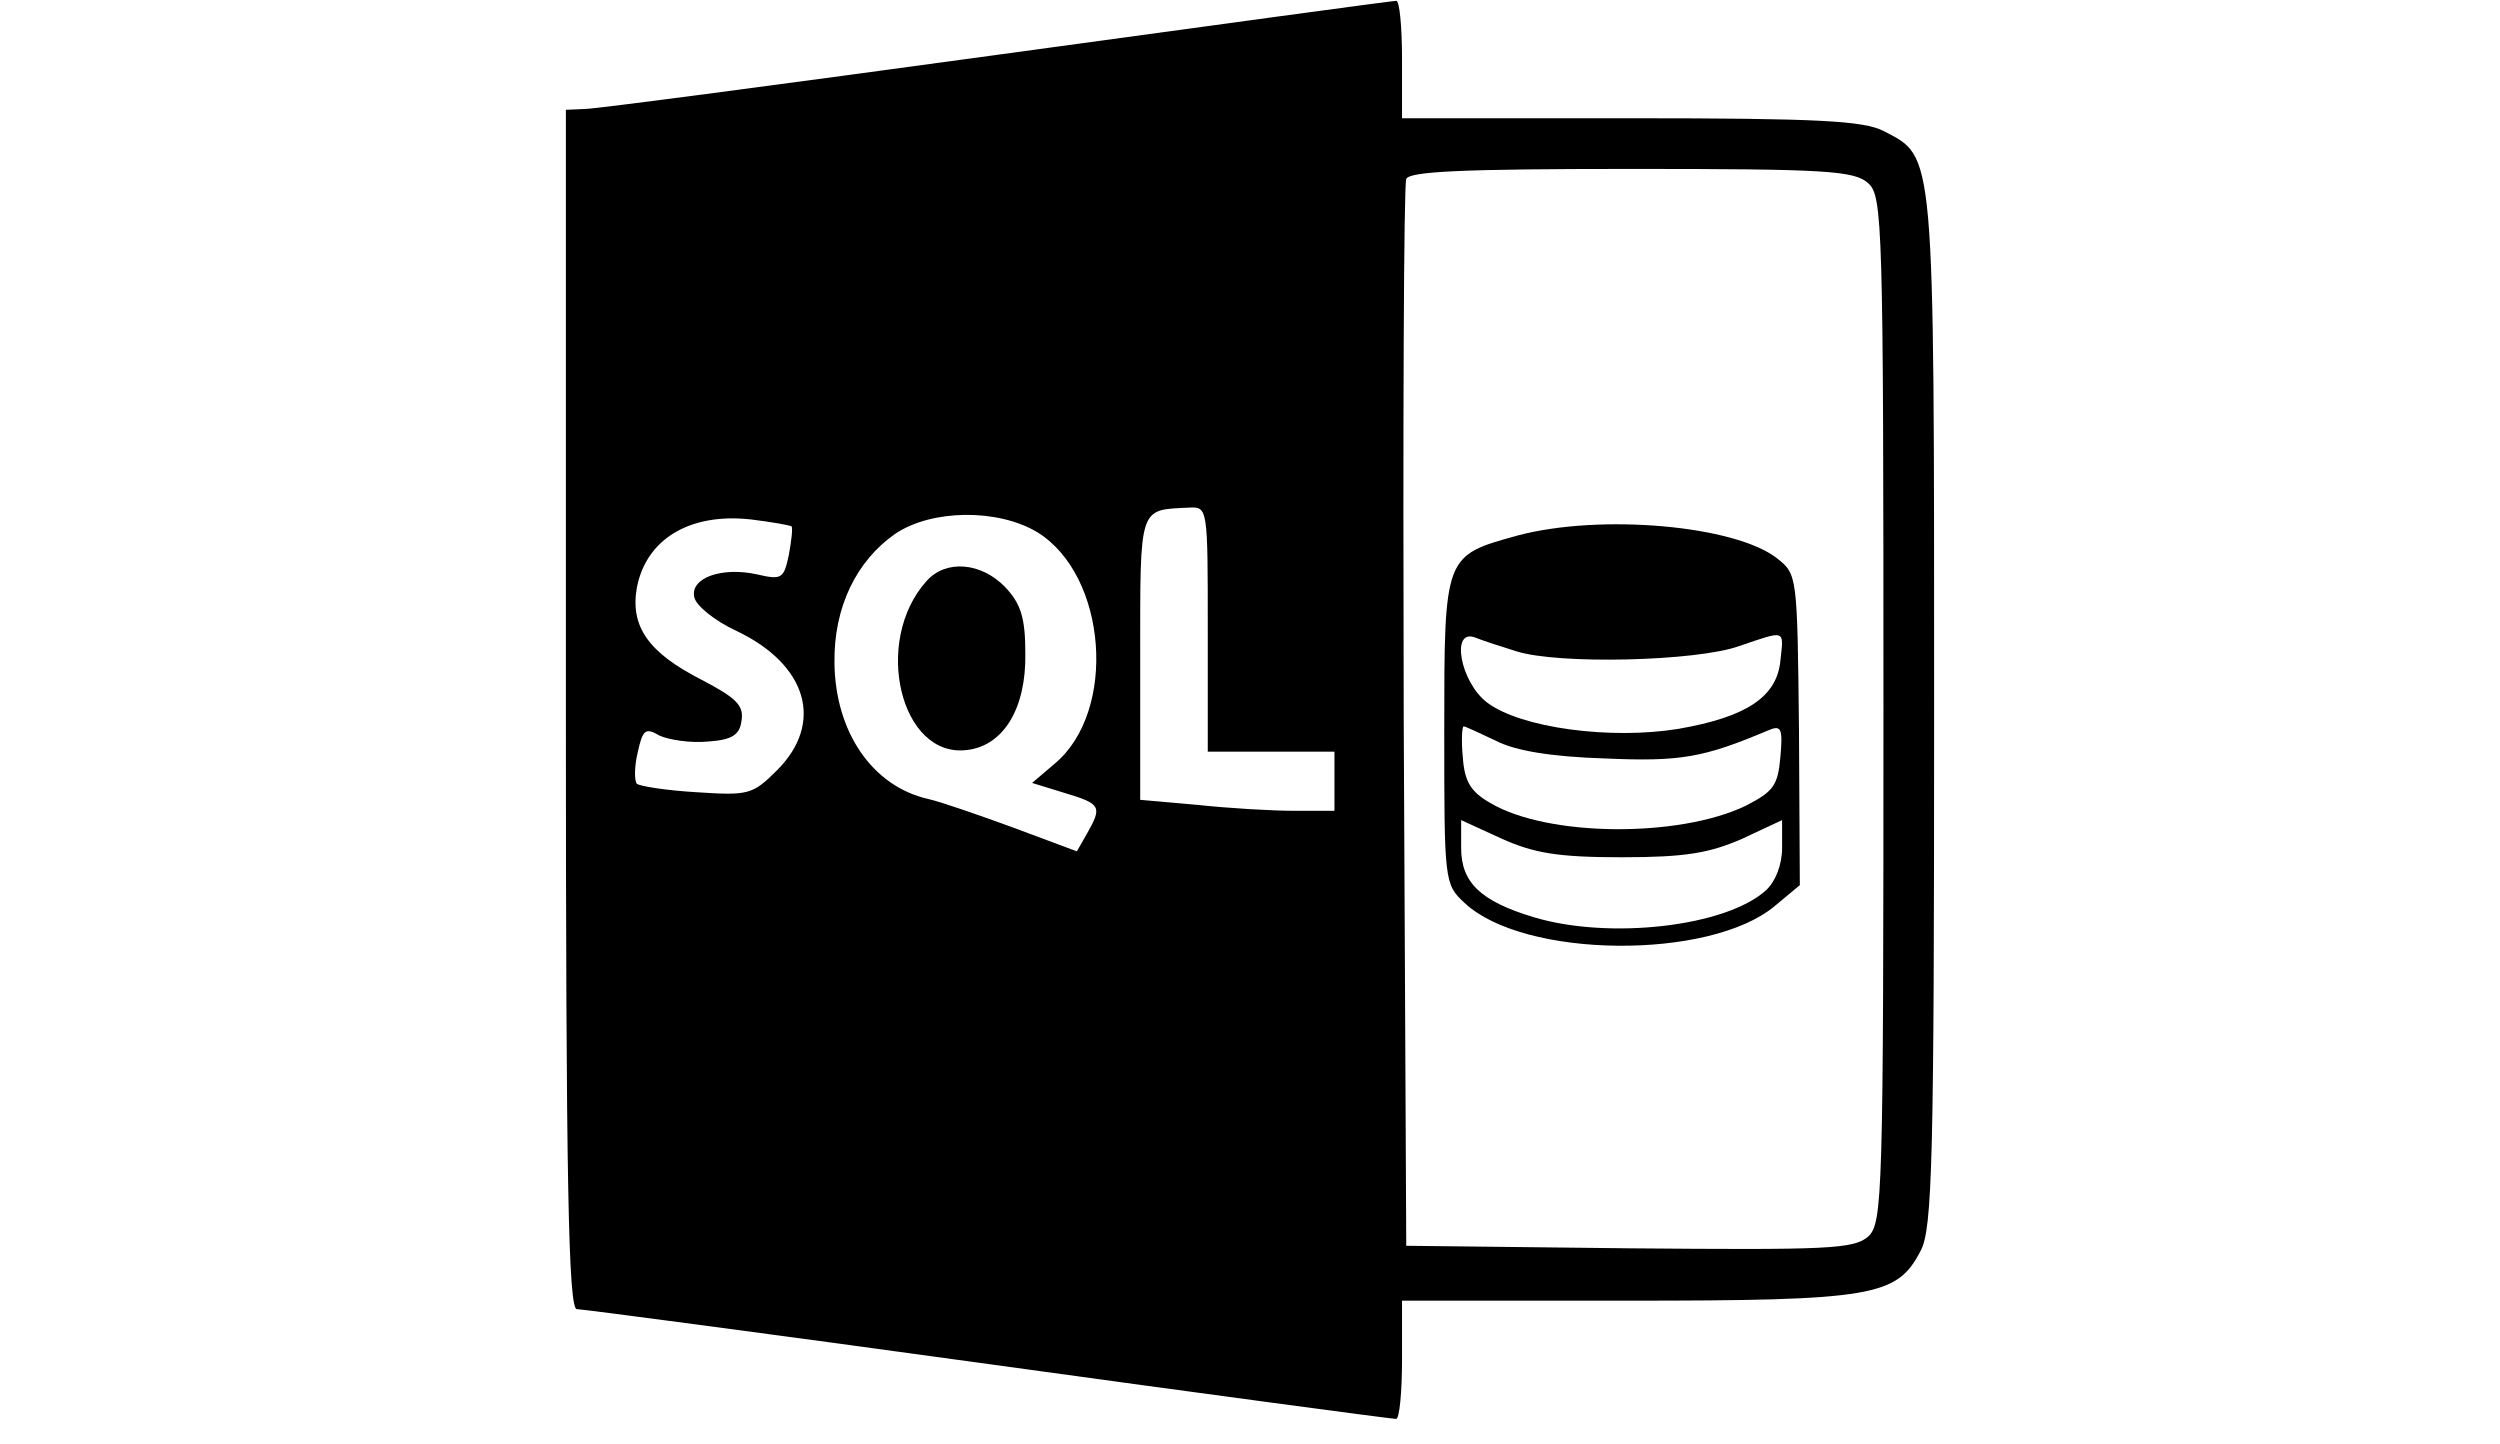 <?xml version="1.0" standalone="no"?>
<!DOCTYPE svg PUBLIC "-//W3C//DTD SVG 20010904//EN"
 "http://www.w3.org/TR/2001/REC-SVG-20010904/DTD/svg10.dtd">
<svg version="1.0" xmlns="http://www.w3.org/2000/svg"
 width="296pt" height="171pt" viewBox="0 0 296 171"
 preserveAspectRatio="xMidYMid meet">

<g transform="translate(0,171) scale(0.1,-0.1)"
fill="#000000" stroke="none">
<path d="M1180 1645 c-256 -35 -475 -64 -487 -64 l-23 -1 0 -710 c0 -561 3
-710 13 -710 6 0 226 -29 487 -65 261 -36 478 -65 483 -65 4 0 7 32 7 70 l0
70 265 0 c294 0 321 5 349 59 14 26 16 106 16 641 0 670 1 653 -60 685 -24 12
-77 15 -300 15 l-270 0 0 70 c0 39 -3 70 -7 69 -5 0 -217 -29 -473 -64z m1032
-152 c17 -15 18 -48 18 -623 0 -577 -1 -608 -18 -624 -17 -15 -48 -16 -283
-14 l-264 3 -3 625 c-1 344 0 631 3 638 3 9 66 12 266 12 230 0 265 -2 281
-17z m-782 -528 l0 -145 75 0 75 0 0 -35 0 -35 -47 0 c-27 0 -78 3 -115 7
l-68 6 0 168 c0 182 -2 175 58 178 22 1 22 0 22 -144z m-493 122 c2 -2 0 -17
-3 -34 -6 -28 -8 -30 -38 -23 -41 9 -79 -4 -74 -27 2 -10 24 -28 50 -40 84
-40 104 -109 48 -165 -29 -29 -34 -30 -95 -26 -35 2 -67 7 -71 10 -3 4 -3 20
1 37 6 27 9 30 26 20 11 -5 37 -9 57 -7 29 2 38 8 40 25 3 18 -7 27 -47 48
-63 32 -85 63 -77 109 11 58 63 89 135 81 25 -3 46 -7 48 -8z m291 -7 c83 -51
95 -212 21 -274 l-27 -23 39 -12 c43 -13 44 -16 26 -48 l-12 -21 -75 28 c-41
15 -87 31 -101 34 -66 15 -110 79 -111 161 -1 66 26 121 72 153 43 29 121 30
168 2z"/>
<path d="M1797 1076 c-87 -24 -87 -23 -87 -231 0 -178 0 -182 24 -204 70 -66
290 -68 367 -4 l30 25 -1 184 c-2 183 -2 184 -26 203 -50 39 -209 53 -307 27z
m-2 -137 c49 -16 214 -12 264 6 56 19 53 20 49 -17 -4 -43 -40 -67 -121 -81
-80 -13 -186 1 -226 31 -32 24 -44 89 -14 77 10 -4 32 -11 48 -16z m-24 -106
c23 -12 66 -19 129 -21 90 -4 117 1 193 33 16 7 18 3 15 -31 -3 -34 -8 -41
-41 -58 -79 -38 -234 -37 -302 3 -23 13 -31 25 -33 54 -2 20 -1 37 1 37 2 0
19 -8 38 -17z m149 -138 c76 0 104 5 143 22 l47 22 0 -33 c0 -20 -8 -40 -19
-50 -47 -43 -185 -59 -275 -32 -63 19 -86 41 -86 82 l0 33 48 -22 c38 -17 66
-22 142 -22z"/>
<path d="M1097 1022 c-64 -71 -31 -210 48 -200 43 5 70 49 69 114 0 42 -5 59
-24 79 -28 29 -70 33 -93 7z"/>
</g>
</svg>
